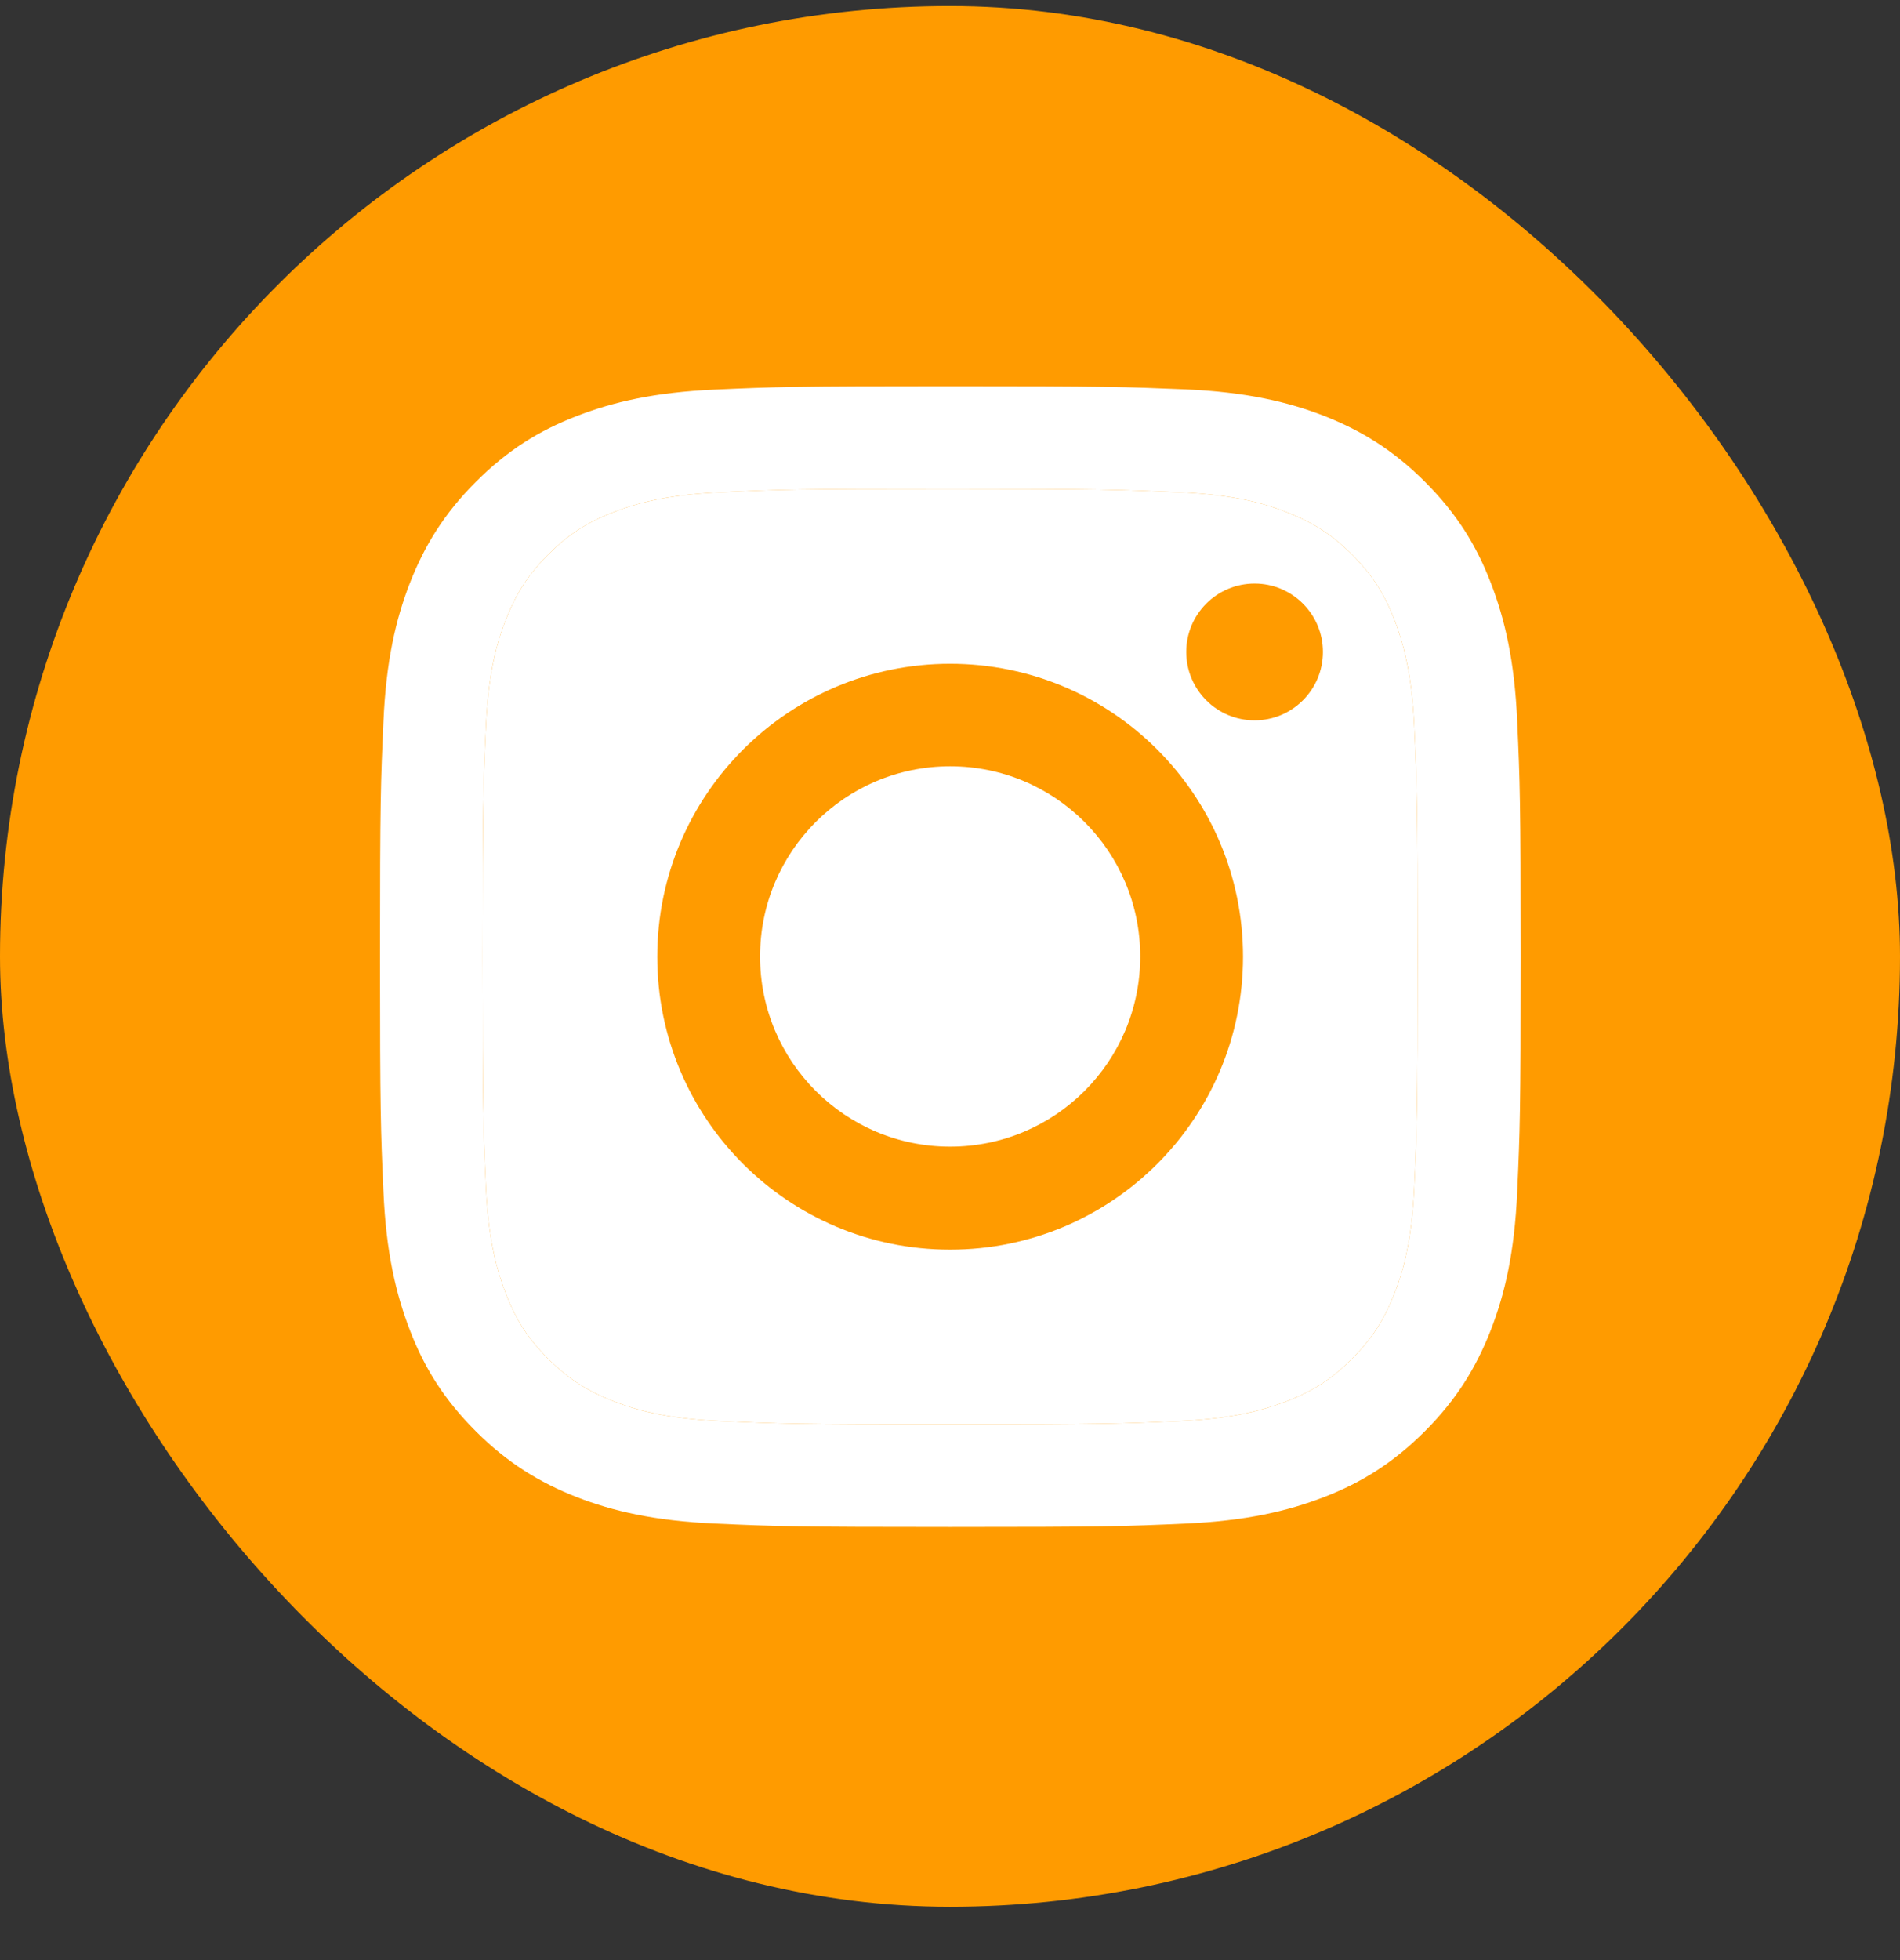 <svg width="32" height="33" viewBox="0 0 32 33" fill="none" xmlns="http://www.w3.org/2000/svg">
<rect x="0" y="0" width="32" height="33" fill="#333333" stroke="none"/>
<rect y="0.102" width="32" height="32" rx="16" fill="#FF9B00"/>
<path d="M16.002 8.232C18.567 8.232 18.868 8.244 19.882 8.289C20.82 8.331 21.326 8.488 21.666 8.621C22.115 8.796 22.436 9.002 22.771 9.337C23.106 9.673 23.316 9.993 23.488 10.443C23.617 10.782 23.777 11.289 23.819 12.227C23.865 13.241 23.876 13.542 23.876 16.107C23.876 18.672 23.865 18.973 23.819 19.987C23.777 20.925 23.621 21.431 23.488 21.771C23.312 22.221 23.106 22.541 22.771 22.876C22.436 23.212 22.115 23.421 21.666 23.593C21.326 23.722 20.82 23.882 19.882 23.924C18.868 23.97 18.567 23.981 16.002 23.981C13.437 23.981 13.135 23.97 12.121 23.924C11.184 23.882 10.677 23.726 10.338 23.593C9.888 23.417 9.568 23.212 9.232 22.876C8.897 22.541 8.687 22.221 8.516 21.771C8.386 21.431 8.226 20.925 8.184 19.987C8.138 18.973 8.127 18.672 8.127 16.107C8.127 13.542 8.138 13.241 8.184 12.227C8.226 11.289 8.382 10.782 8.516 10.443C8.691 9.993 8.897 9.673 9.232 9.337C9.568 9.002 9.888 8.792 10.338 8.621C10.677 8.491 11.184 8.331 12.121 8.289C13.135 8.24 13.44 8.232 16.002 8.232ZM16.002 6.502C13.395 6.502 13.067 6.513 12.041 6.559C11.02 6.605 10.322 6.769 9.713 7.005C9.08 7.249 8.546 7.58 8.013 8.114C7.479 8.648 7.151 9.185 6.904 9.814C6.667 10.424 6.503 11.121 6.458 12.147C6.412 13.168 6.4 13.496 6.4 16.103C6.4 18.71 6.412 19.038 6.458 20.063C6.503 21.085 6.667 21.782 6.904 22.396C7.147 23.029 7.479 23.562 8.013 24.096C8.546 24.629 9.084 24.957 9.713 25.205C10.322 25.441 11.02 25.605 12.045 25.651C13.071 25.697 13.395 25.708 16.006 25.708C18.616 25.708 18.94 25.697 19.966 25.651C20.987 25.605 21.685 25.441 22.298 25.205C22.931 24.961 23.465 24.629 23.998 24.096C24.532 23.562 24.86 23.025 25.107 22.396C25.344 21.786 25.508 21.088 25.553 20.063C25.599 19.038 25.611 18.714 25.611 16.103C25.611 13.492 25.599 13.168 25.553 12.143C25.508 11.121 25.344 10.424 25.107 9.81C24.863 9.177 24.532 8.644 23.998 8.11C23.465 7.577 22.927 7.249 22.298 7.001C21.689 6.765 20.991 6.601 19.966 6.555C18.937 6.513 18.609 6.502 16.002 6.502Z" fill="white"/>
<path d="M16.002 8.232C18.567 8.232 18.868 8.244 19.882 8.289C20.82 8.331 21.326 8.488 21.666 8.621C22.115 8.796 22.436 9.002 22.771 9.337C23.106 9.673 23.316 9.993 23.488 10.443C23.617 10.782 23.777 11.289 23.819 12.227C23.865 13.241 23.876 13.542 23.876 16.107C23.876 18.672 23.865 18.973 23.819 19.987C23.777 20.925 23.621 21.431 23.488 21.771C23.312 22.221 23.106 22.541 22.771 22.876C22.436 23.212 22.115 23.421 21.666 23.593C21.326 23.722 20.82 23.882 19.882 23.924C18.868 23.97 18.567 23.981 16.002 23.981C13.437 23.981 13.135 23.97 12.121 23.924C11.184 23.882 10.677 23.726 10.338 23.593C9.888 23.417 9.568 23.212 9.232 22.876C8.897 22.541 8.687 22.221 8.516 21.771C8.386 21.431 8.226 20.925 8.184 19.987C8.138 18.973 8.127 18.672 8.127 16.107C8.127 13.542 8.138 13.241 8.184 12.227C8.226 11.289 8.382 10.782 8.516 10.443C8.691 9.993 8.897 9.673 9.232 9.337C9.568 9.002 9.888 8.792 10.338 8.621C10.677 8.491 11.184 8.331 12.121 8.289C13.135 8.24 13.44 8.232 16.002 8.232Z" fill="white"/>
<path d="M16.002 11.175C13.281 11.175 11.07 13.382 11.07 16.107C11.07 18.832 13.277 21.039 16.002 21.039C18.728 21.039 20.935 18.832 20.935 16.107C20.935 13.382 18.728 11.175 16.002 11.175ZM16.002 19.305C14.234 19.305 12.801 17.872 12.801 16.103C12.801 14.335 14.234 12.901 16.002 12.901C17.771 12.901 19.204 14.335 19.204 16.103C19.204 17.872 17.771 19.305 16.002 19.305Z" fill="#FF9B00"/>
<path d="M21.13 12.128C21.765 12.128 22.281 11.612 22.281 10.976C22.281 10.341 21.765 9.825 21.13 9.825C20.494 9.825 19.979 10.341 19.979 10.976C19.979 11.612 20.494 12.128 21.13 12.128Z" fill="#FF9B00"/>
</svg>

